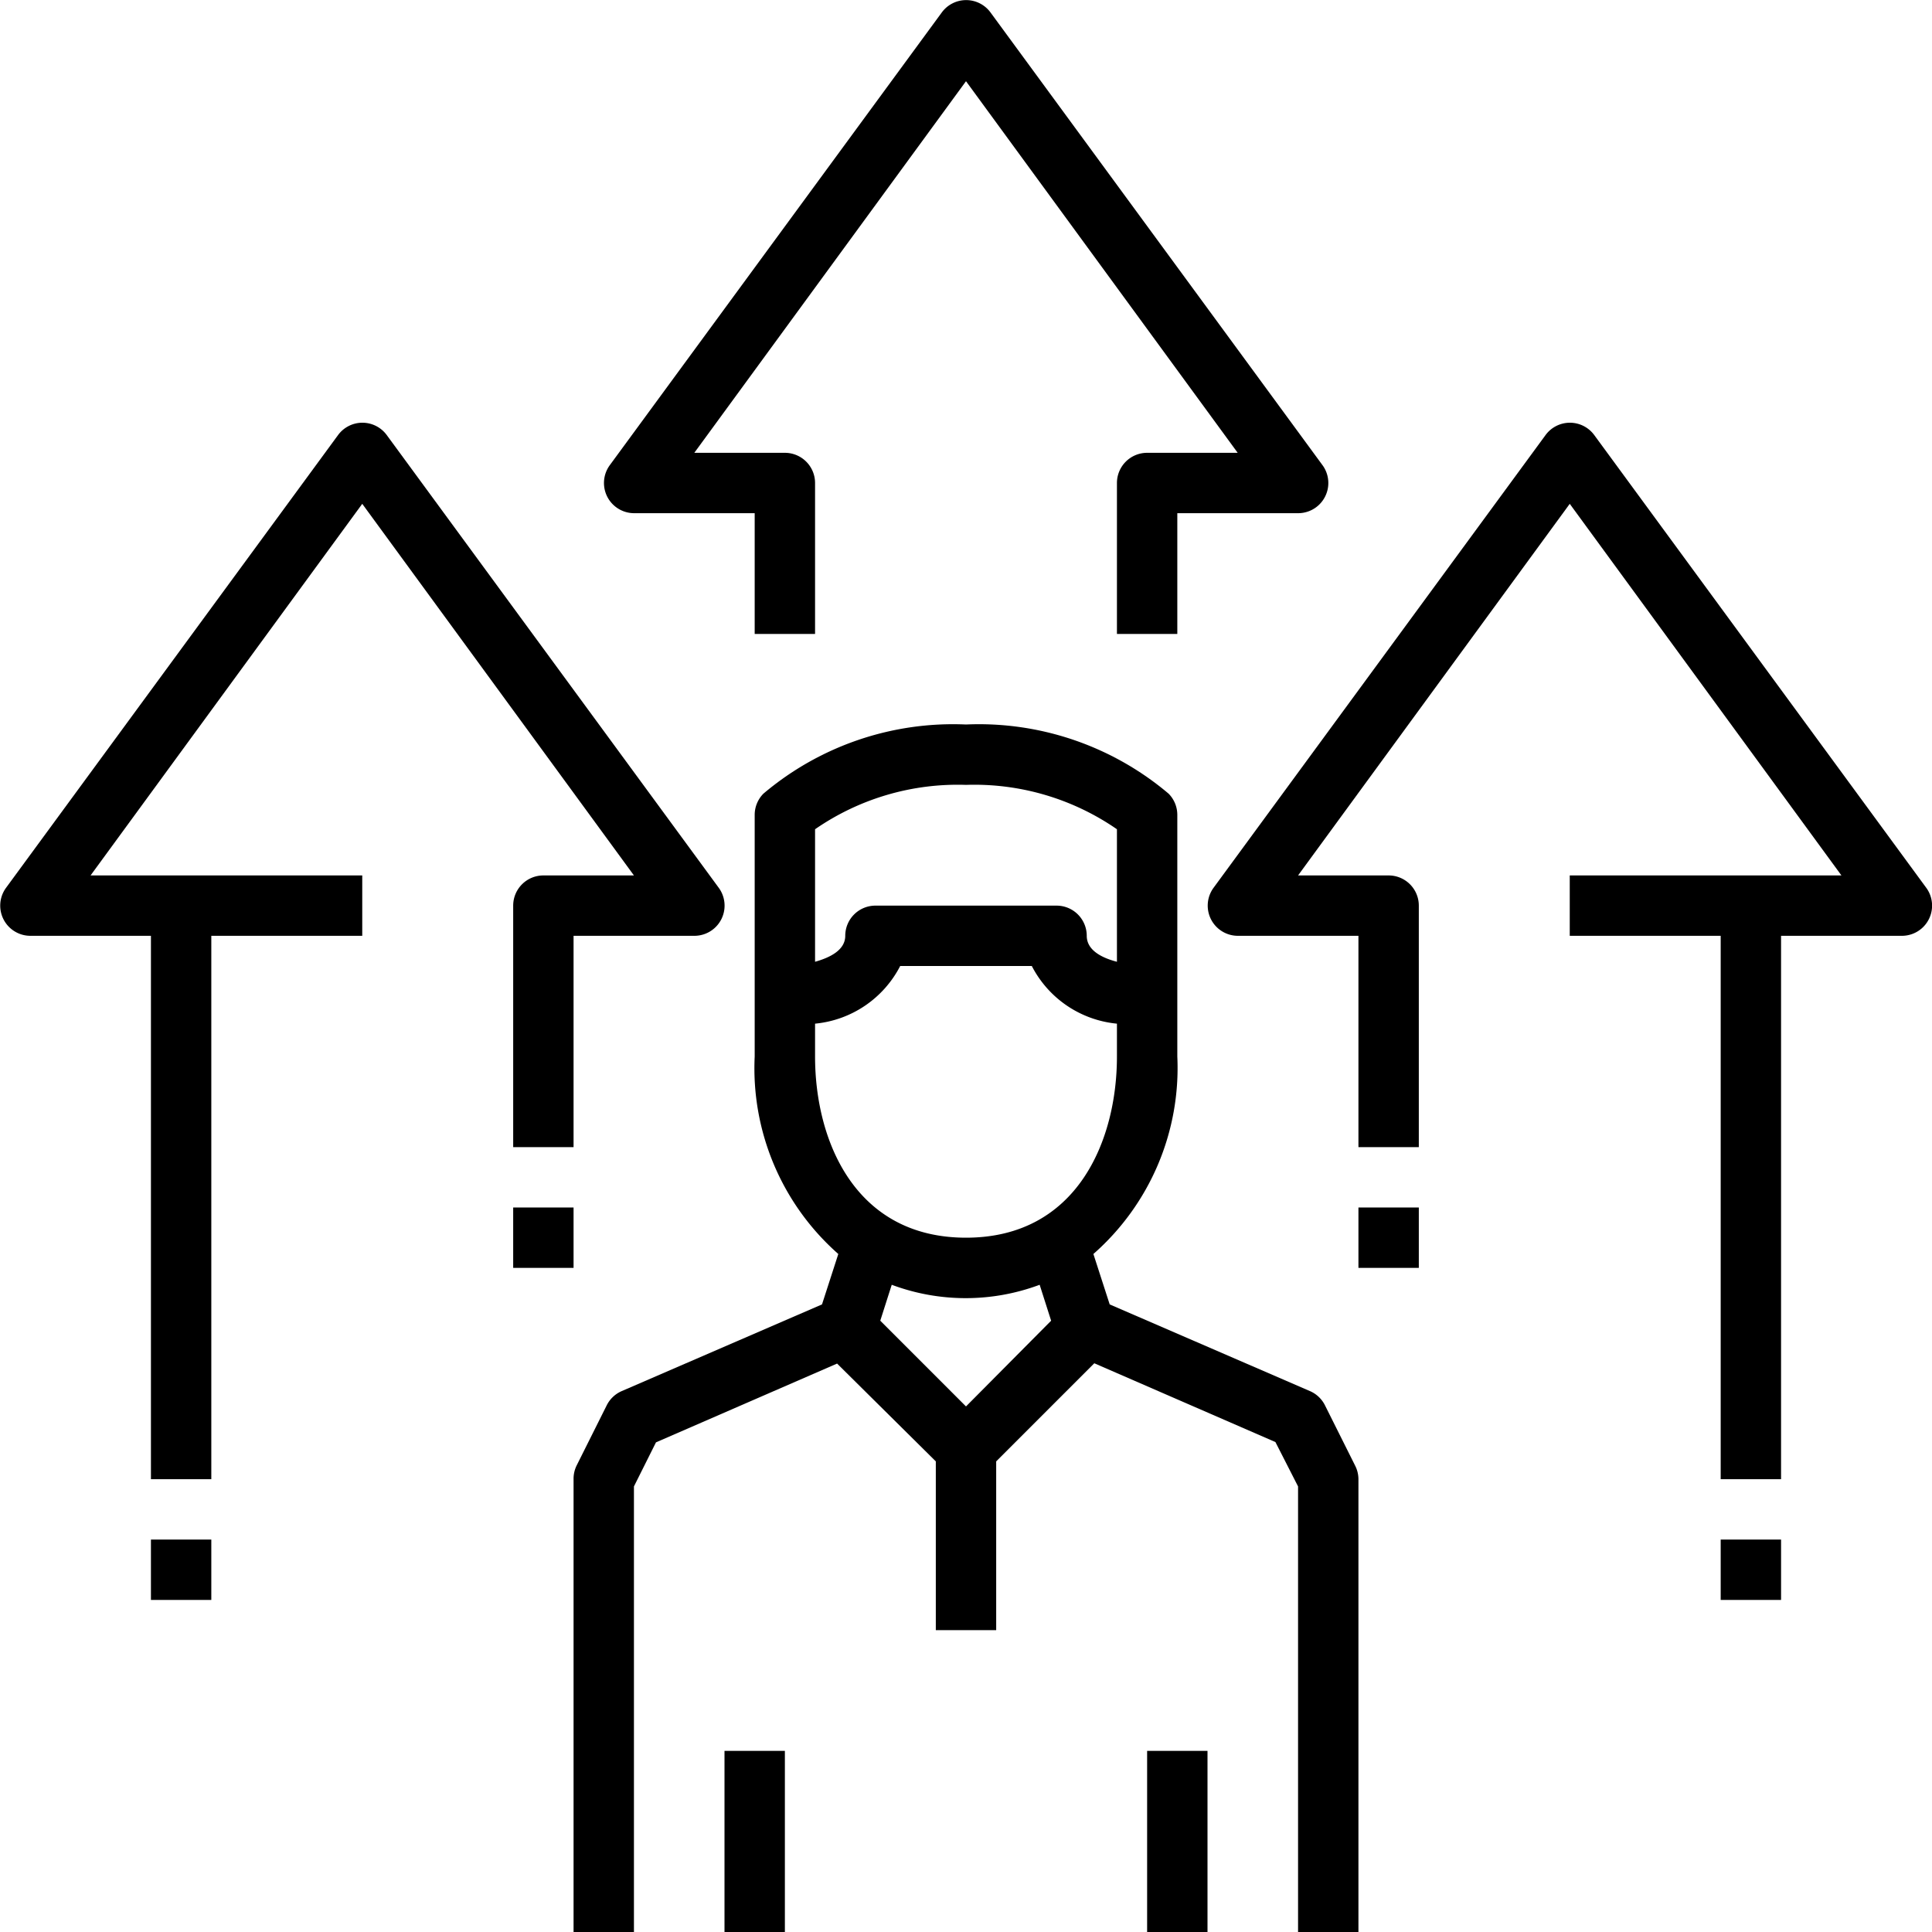 <svg xmlns="http://www.w3.org/2000/svg" viewBox="0 0 64 64" x="0px" y="0px" style="max-width:100%" height="100%"><title style="" fill="currentColor">24-Career</title><g data-name="24-Career" style="" fill="currentColor"><rect x="5" y="51" width="2" height="2" style="" fill="currentColor"></rect><path d="M43.89,46.55a1,1,0,0,0-.5-.47l-6.63-2.87-.54-1.67A8.2,8.2,0,0,0,39,35V27a1,1,0,0,0-.29-.71A9.73,9.73,0,0,0,32,24a9.73,9.73,0,0,0-6.71,2.29A1,1,0,0,0,25,27v8a8.2,8.2,0,0,0,2.77,6.54l-.54,1.67L20.6,46.08a1,1,0,0,0-.5.47l-1,2A1,1,0,0,0,19,49V64h2V49.24l.73-1.46,6-2.61L31,48.41V54h2V48.41l3.25-3.25,6,2.61L43,49.24V64h2V49a1,1,0,0,0-.11-.45ZM27,27.47A8.3,8.3,0,0,1,32,26a8.3,8.3,0,0,1,5,1.47v4.39c-.5-.13-1-.38-1-.86a1,1,0,0,0-1-1H29a1,1,0,0,0-1,1c0,.47-.5.72-1,.86Zm5,19.12-2.84-2.84.38-1.19a7,7,0,0,0,4.9,0l.38,1.19ZM32,41c-3.69,0-5-3.23-5-6V33.91A3.55,3.55,0,0,0,29.82,32h4.36A3.55,3.55,0,0,0,37,33.91V35C37,37.77,35.69,41,32,41Z" style="" fill="currentColor"></path><rect x="24" y="58" width="2" height="6" style="" fill="currentColor"></rect><rect x="38" y="58" width="2" height="6" style="" fill="currentColor"></rect><path d="M21,17h4v4h2V16a1,1,0,0,0-1-1H23L32,2.69,41,15H38a1,1,0,0,0-1,1v5h2V17h4a1,1,0,0,0,.81-1.59l-11-15a1,1,0,0,0-1.61,0l-11,15A1,1,0,0,0,21,17Z" style="" fill="currentColor"></path><path d="M63.81,29.41l-11-15a1,1,0,0,0-1.61,0l-11,15A1,1,0,0,0,41,31h4v7h2V30a1,1,0,0,0-1-1H43l9-12.31L61,29H52v2h5V49h2V31h4a1,1,0,0,0,.81-1.59Z" style="" fill="currentColor"></path><path d="M21,29H18a1,1,0,0,0-1,1v8h2V31h4a1,1,0,0,0,.81-1.59l-11-15a1,1,0,0,0-1.61,0l-11,15A1,1,0,0,0,1,31H5V49H7V31h5V29H3l9-12.31Z" style="" fill="currentColor"></path><rect x="17" y="40" width="2" height="2" style="" fill="currentColor"></rect><rect x="45" y="40" width="2" height="2" style="" fill="currentColor"></rect><rect x="57" y="51" width="2" height="2" style="" fill="currentColor"></rect></g></svg>